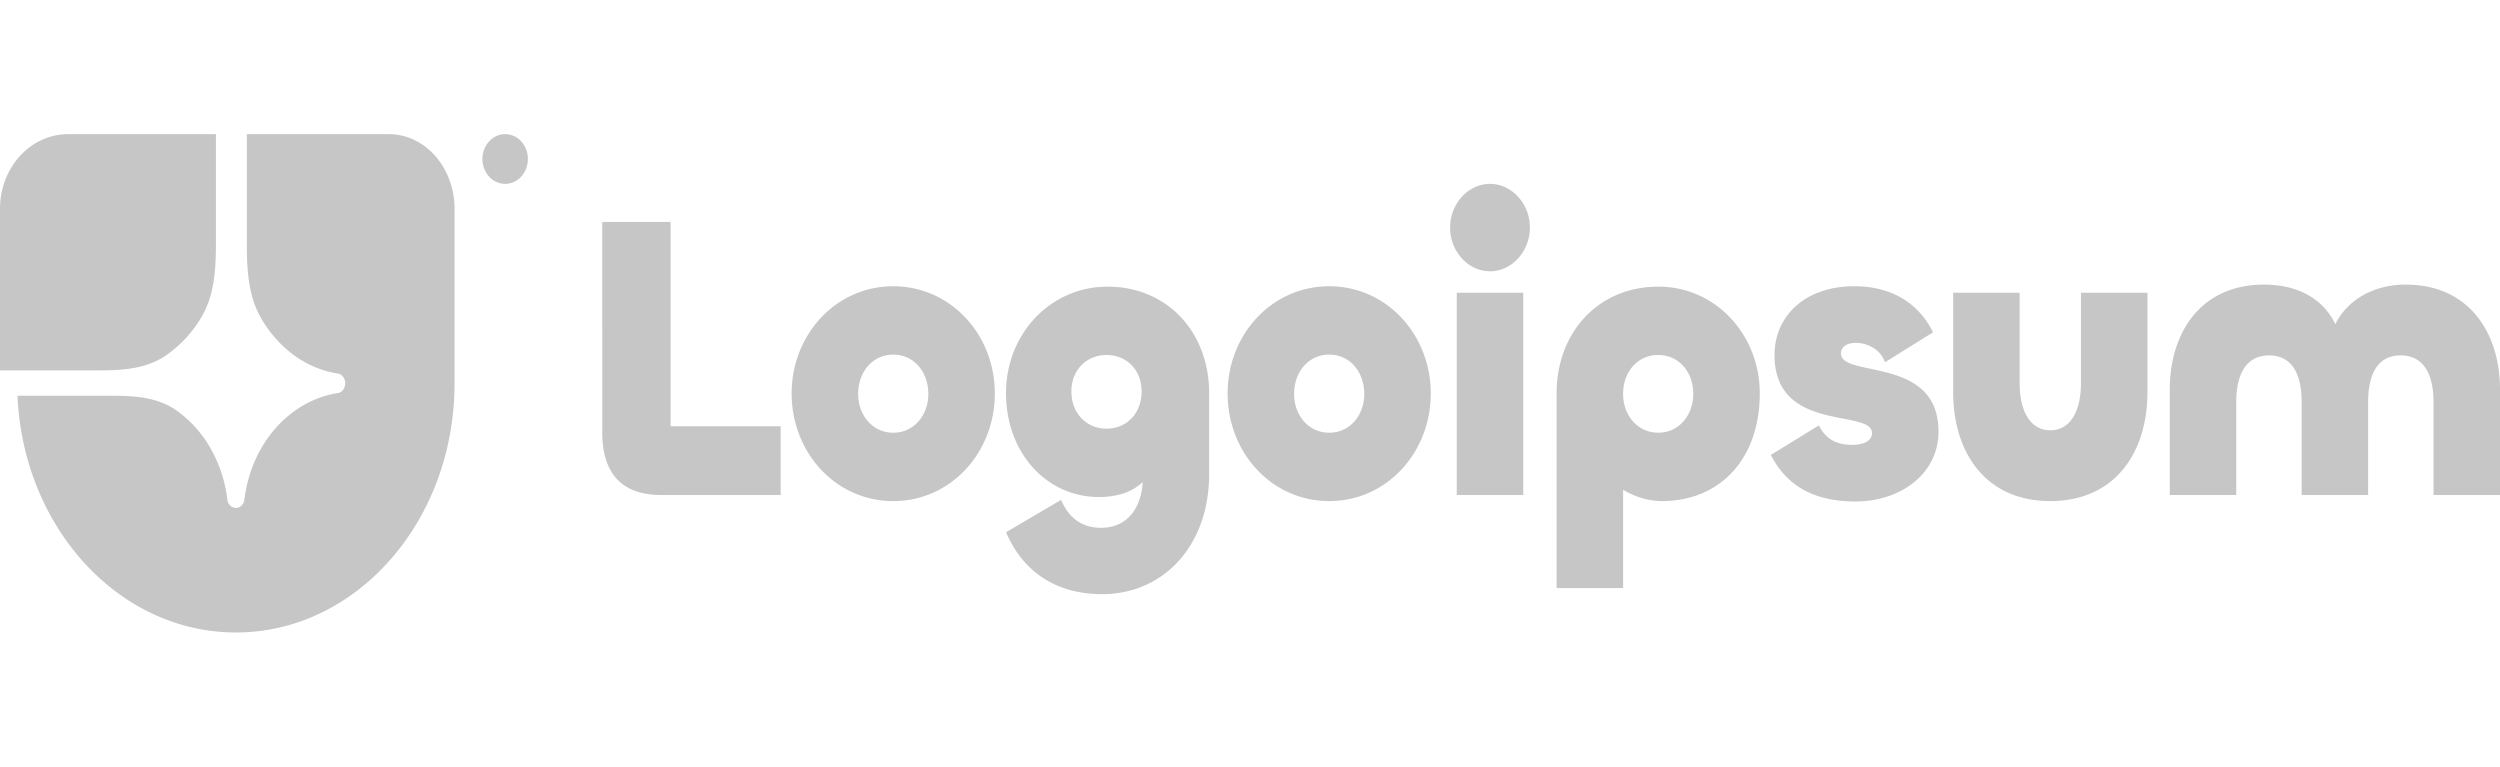 <svg xmlns="http://www.w3.org/2000/svg" width="150" height="46" fill="none"><path fill="#C6C6C6" d="M14.153 37.949c7.246 0 13.12-6.693 13.12-14.95V12.534c0-1.19-.415-2.33-1.153-3.172-.738-.84-1.74-1.313-2.783-1.313h-8.528v6.558c0 1.497.08 3.047.769 4.32a7.142 7.142 0 0 0 1.934 2.292 6.122 6.122 0 0 0 2.595 1.168l.25.046c.104.04.194.117.258.218a.656.656 0 0 1 .098.348.656.656 0 0 1-.098.348.537.537 0 0 1-.257.218l-.251.046c-1.357.252-2.61.984-3.581 2.092-.972 1.107-1.614 2.534-1.836 4.08l-.04.286a.598.598 0 0 1-.192.294.483.483 0 0 1-.305.111.483.483 0 0 1-.305-.111.598.598 0 0 1-.192-.294l-.04-.286a8.107 8.107 0 0 0-1.025-2.957 7.038 7.038 0 0 0-2.01-2.204c-1.118-.785-2.479-.876-3.792-.876h-5.74c.343 7.91 6.078 14.203 13.104 14.203z"/><path fill="#C6C6C6" d="M0 22.222h5.982c1.365 0 2.78-.091 3.941-.874a7.187 7.187 0 0 0 2.232-2.443c.716-1.27.8-2.818.8-4.311V8.049H4.09c-1.085 0-2.126.471-2.893 1.31C.431 10.2 0 11.339 0 12.525v9.698zM31.674 9.54c0 .395-.144.775-.4 1.055-.255.28-.602.437-.964.437a1.31 1.31 0 0 1-.964-.437c-.256-.28-.4-.66-.4-1.055 0-.396.144-.775.4-1.055.256-.28.603-.437.964-.437.362 0 .709.157.965.437.255.28.399.659.399 1.055zm112.674 7.537c3.812 0 5.652 2.913 5.652 6.287V29.7h-3.989v-5.585c0-1.529-.51-2.79-1.973-2.79-1.462 0-1.95 1.261-1.95 2.79V29.7h-3.989v-5.585c0-1.529-.488-2.79-1.951-2.79-1.462 0-1.972 1.261-1.972 2.79V29.7h-3.989v-6.337c0-3.374 1.839-6.287 5.651-6.287 2.084 0 3.59.898 4.278 2.379.731-1.48 2.327-2.38 4.232-2.38v.002zm-21.33 8.74c1.286 0 1.84-1.288 1.84-2.817v-5.438h3.989v5.972c0 3.568-1.906 6.53-5.829 6.53s-5.828-2.961-5.828-6.53v-5.972h3.989V23c0 1.529.554 2.816 1.839 2.816zm-11.694 4.271c-2.504 0-4.122-.946-5.076-2.791l2.882-1.772c.399.776.997 1.165 1.994 1.165.82 0 1.197-.316 1.197-.704 0-1.481-5.851.024-5.851-4.685 0-2.282 1.773-4.127 4.787-4.127 2.637 0 4.078 1.407 4.721 2.767l-2.881 1.796c-.244-.728-.998-1.165-1.751-1.165-.576 0-.887.267-.887.631 0 1.506 5.851.122 5.851 4.686 0 2.549-2.283 4.2-4.986 4.2zm-13.938 5.196h-3.99V23.608c0-3.715 2.55-6.41 6.096-6.41 3.457 0 6.094 2.89 6.094 6.41 0 3.884-2.349 6.457-5.873 6.457-.82 0-1.64-.267-2.327-.68v5.9zm2.106-9.322c1.263 0 2.105-1.069 2.105-2.331 0-1.286-.842-2.33-2.105-2.33-1.264 0-2.106 1.044-2.106 2.33 0 1.262.842 2.33 2.106 2.33zM89.4 16.277c-1.308 0-2.394-1.19-2.394-2.622 0-1.433 1.086-2.622 2.394-2.622 1.307 0 2.394 1.19 2.394 2.622s-1.087 2.622-2.394 2.622zm-1.995 1.286h3.99V29.7h-3.99V17.563zm-7.654 12.502c-3.457 0-6.094-2.913-6.094-6.457 0-3.52 2.637-6.433 6.094-6.433 3.458 0 6.095 2.913 6.095 6.433 0 3.544-2.637 6.457-6.095 6.457zm0-4.102c1.264 0 2.106-1.069 2.106-2.331 0-1.286-.842-2.355-2.106-2.355-1.263 0-2.105 1.069-2.105 2.355 0 1.262.842 2.33 2.105 2.33zm-13.627 9.686c-2.748 0-4.743-1.335-5.762-3.715l3.302-1.942c.354.826 1.02 1.676 2.393 1.676 1.441 0 2.394-.996 2.505-2.744-.532.51-1.375.898-2.637.898-3.082 0-5.564-2.597-5.564-6.239 0-3.52 2.638-6.384 6.095-6.384 3.547 0 6.095 2.695 6.095 6.409v4.807c0 4.37-2.77 7.234-6.427 7.234zm.266-9.929c1.196 0 2.105-.899 2.105-2.234 0-1.31-.908-2.185-2.105-2.185-1.175 0-2.106.875-2.106 2.186 0 1.335.93 2.233 2.106 2.233zm-12.795 4.345c-3.458 0-6.096-2.913-6.096-6.457 0-3.52 2.638-6.433 6.096-6.433 3.457 0 6.095 2.913 6.095 6.433 0 3.544-2.638 6.457-6.095 6.457zm0-4.102c1.263 0 2.105-1.069 2.105-2.331 0-1.286-.842-2.355-2.105-2.355-1.264 0-2.106 1.069-2.106 2.355 0 1.262.842 2.33 2.106 2.33zm-13.36-12.648v12.26h6.605V29.7h-7.16c-2.525 0-3.545-1.456-3.545-3.763V13.315h4.1z"/></svg>
